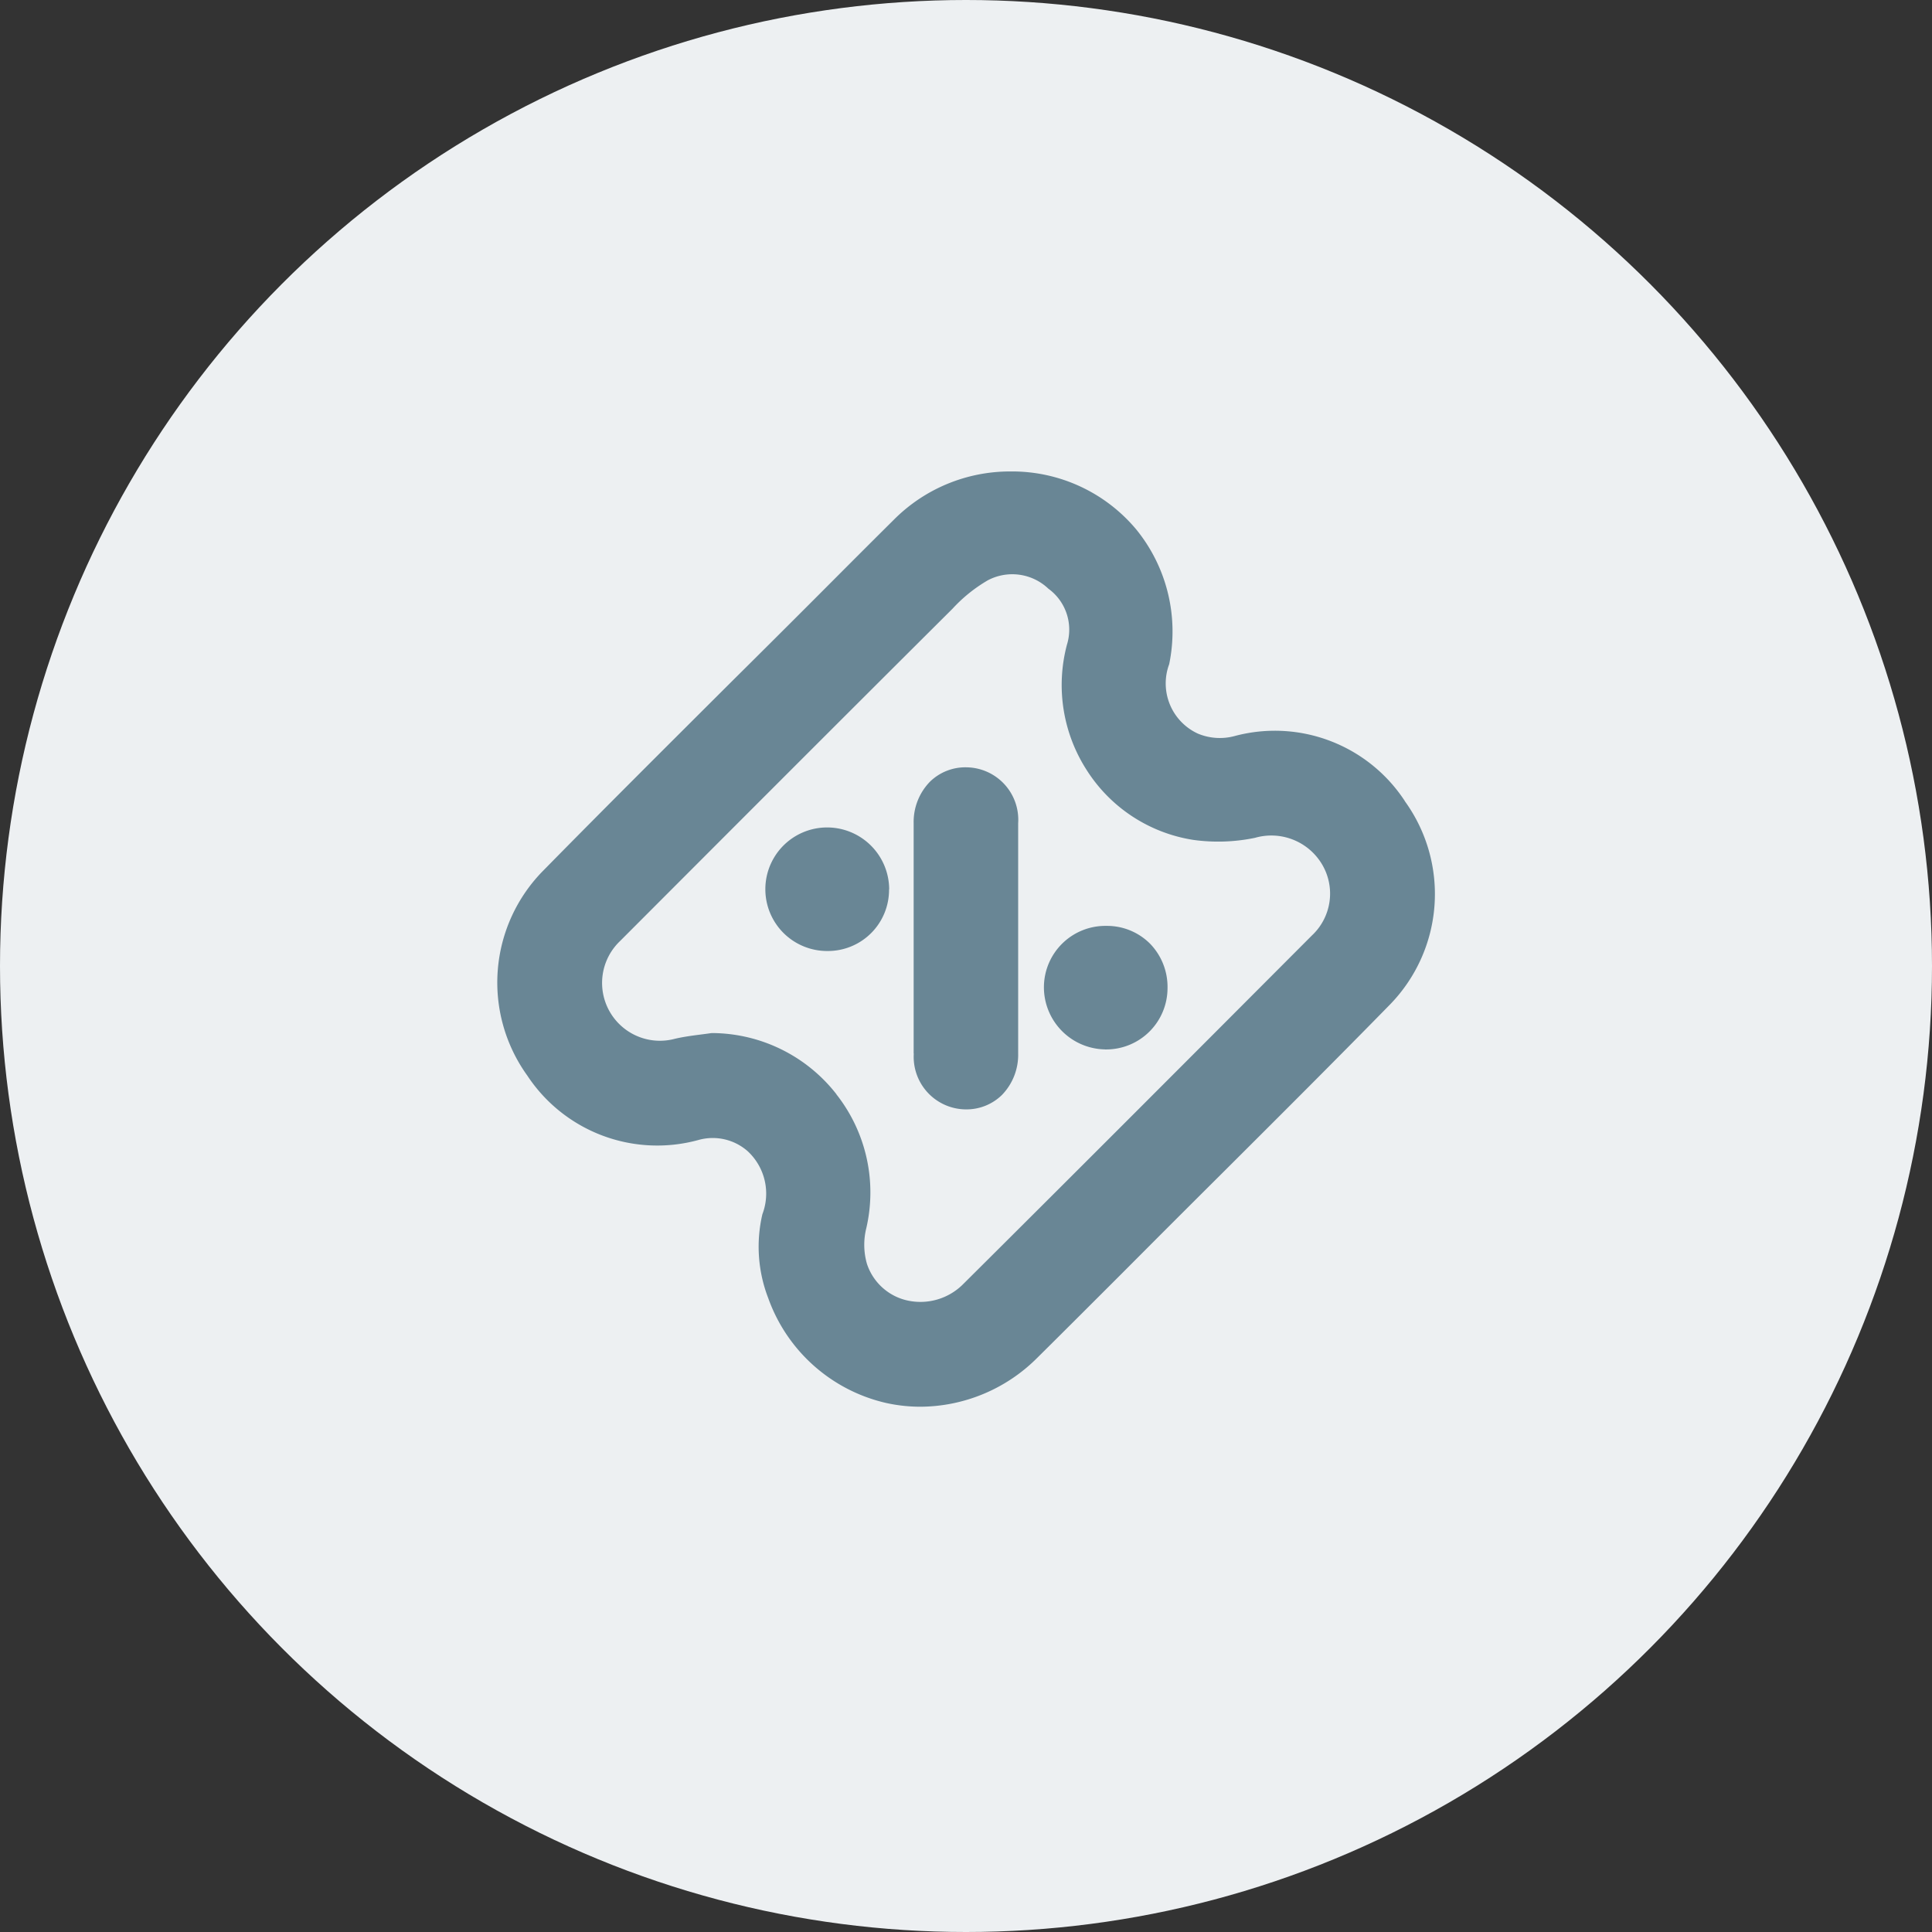<svg xmlns="http://www.w3.org/2000/svg" width="42" height="42" viewBox="0 0 42 42">
    <rect x="0" y="0" width="42" height="42" fill="#333333" stroke="none"/>
    <defs>
        <clipPath id="469pavh3qa">
            <path data-name="Rectangle 559" style="fill:#698695" d="M0 0h20.384v20.333H0z"/>
        </clipPath>
    </defs>
    <g transform="translate(-43 -679)">
        <circle data-name="Ellipse 142" cx="21" cy="21" r="21" transform="translate(43 679)" style="fill:#edf0f2"/>
        <g data-name="Group 527" style="clip-path:url(#469pavh3qa)" transform="translate(53.809 689.248)">
            <path data-name="Path 304" d="M19.731 7.165a3.376 3.376 0 0 0-3.693-1.415 1.235 1.235 0 0 1-.806-.051 1.2 1.2 0 0 1-.624-1.509 3.514 3.514 0 0 0-.714-2.927A3.515 3.515 0 0 0 11.162 0h-.006a3.56 3.56 0 0 0-2.534 1.05c-.454.45-.912.909-1.356 1.354l-.511.512Q5.91 3.761 5.064 4.6c-1.332 1.329-2.71 2.7-4.053 4.067a3.462 3.462 0 0 0-.357 4.466 3.384 3.384 0 0 0 3.722 1.4 1.147 1.147 0 0 1 1.072.247 1.257 1.257 0 0 1 .317 1.366 3.1 3.1 0 0 0 .126 1.823 3.568 3.568 0 0 0 2.562 2.281 3.458 3.458 0 0 0 .749.082 3.614 3.614 0 0 0 2.536-1.061c.606-.6 1.216-1.211 1.806-1.8l.727-.729q.754-.755 1.51-1.507c1.192-1.189 2.425-2.418 3.623-3.642a3.443 3.443 0 0 0 .327-4.425m-12.357 6.37A3.45 3.45 0 0 0 4.7 12.209H4.658c-.078.012-.157.022-.236.032-.18.023-.366.048-.551.09a1.257 1.257 0 0 1-1.2-2.123C4.646 8.23 7.254 5.617 9.9 2.982a3.282 3.282 0 0 1 .764-.615 1.138 1.138 0 0 1 1.317.181 1.1 1.1 0 0 1 .405 1.216A3.417 3.417 0 0 0 12.82 6.5a3.358 3.358 0 0 0 2.308 1.509 3.938 3.938 0 0 0 1.344-.044 1.283 1.283 0 0 1 1.456.571 1.245 1.245 0 0 1-.217 1.551c-2.467 2.473-5.017 5.03-7.574 7.572a1.31 1.31 0 0 1-1.226.362 1.2 1.2 0 0 1-.875-.8 1.5 1.5 0 0 1-.012-.772 3.447 3.447 0 0 0-.651-2.909" transform="translate(0 .001)" style="fill:#698695"/>
            <path data-name="Path 305" d="M168.123 125.617a1.142 1.142 0 0 0 1.118 1.215h.015a1.1 1.1 0 0 0 .783-.313 1.252 1.252 0 0 0 .353-.9v-5.008a1.14 1.14 0 0 0-1.118-1.215 1.1 1.1 0 0 0-.8.313 1.254 1.254 0 0 0-.354.9v5.009" transform="translate(-159.067 -112.963)" style="fill:#698695"/>
            <path data-name="Path 306" d="M221.986 186.127h.023a1.334 1.334 0 0 0 1.335-1.331 1.349 1.349 0 0 0-.38-.968 1.32 1.32 0 0 0-.941-.387h-.009a1.336 1.336 0 0 0-1.357 1.317 1.352 1.352 0 0 0 1.329 1.368" transform="translate(-208.772 -173.561)" style="fill:#698695"/>
            <path data-name="Path 307" d="M111.005 145.051a1.35 1.35 0 0 0-1.349-1.346 1.343 1.343 0 1 0 0 2.686 1.329 1.329 0 0 0 1.346-1.339" transform="translate(-102.484 -135.965)" style="fill:#698695"/>
        </g>
    </g>
</svg>
